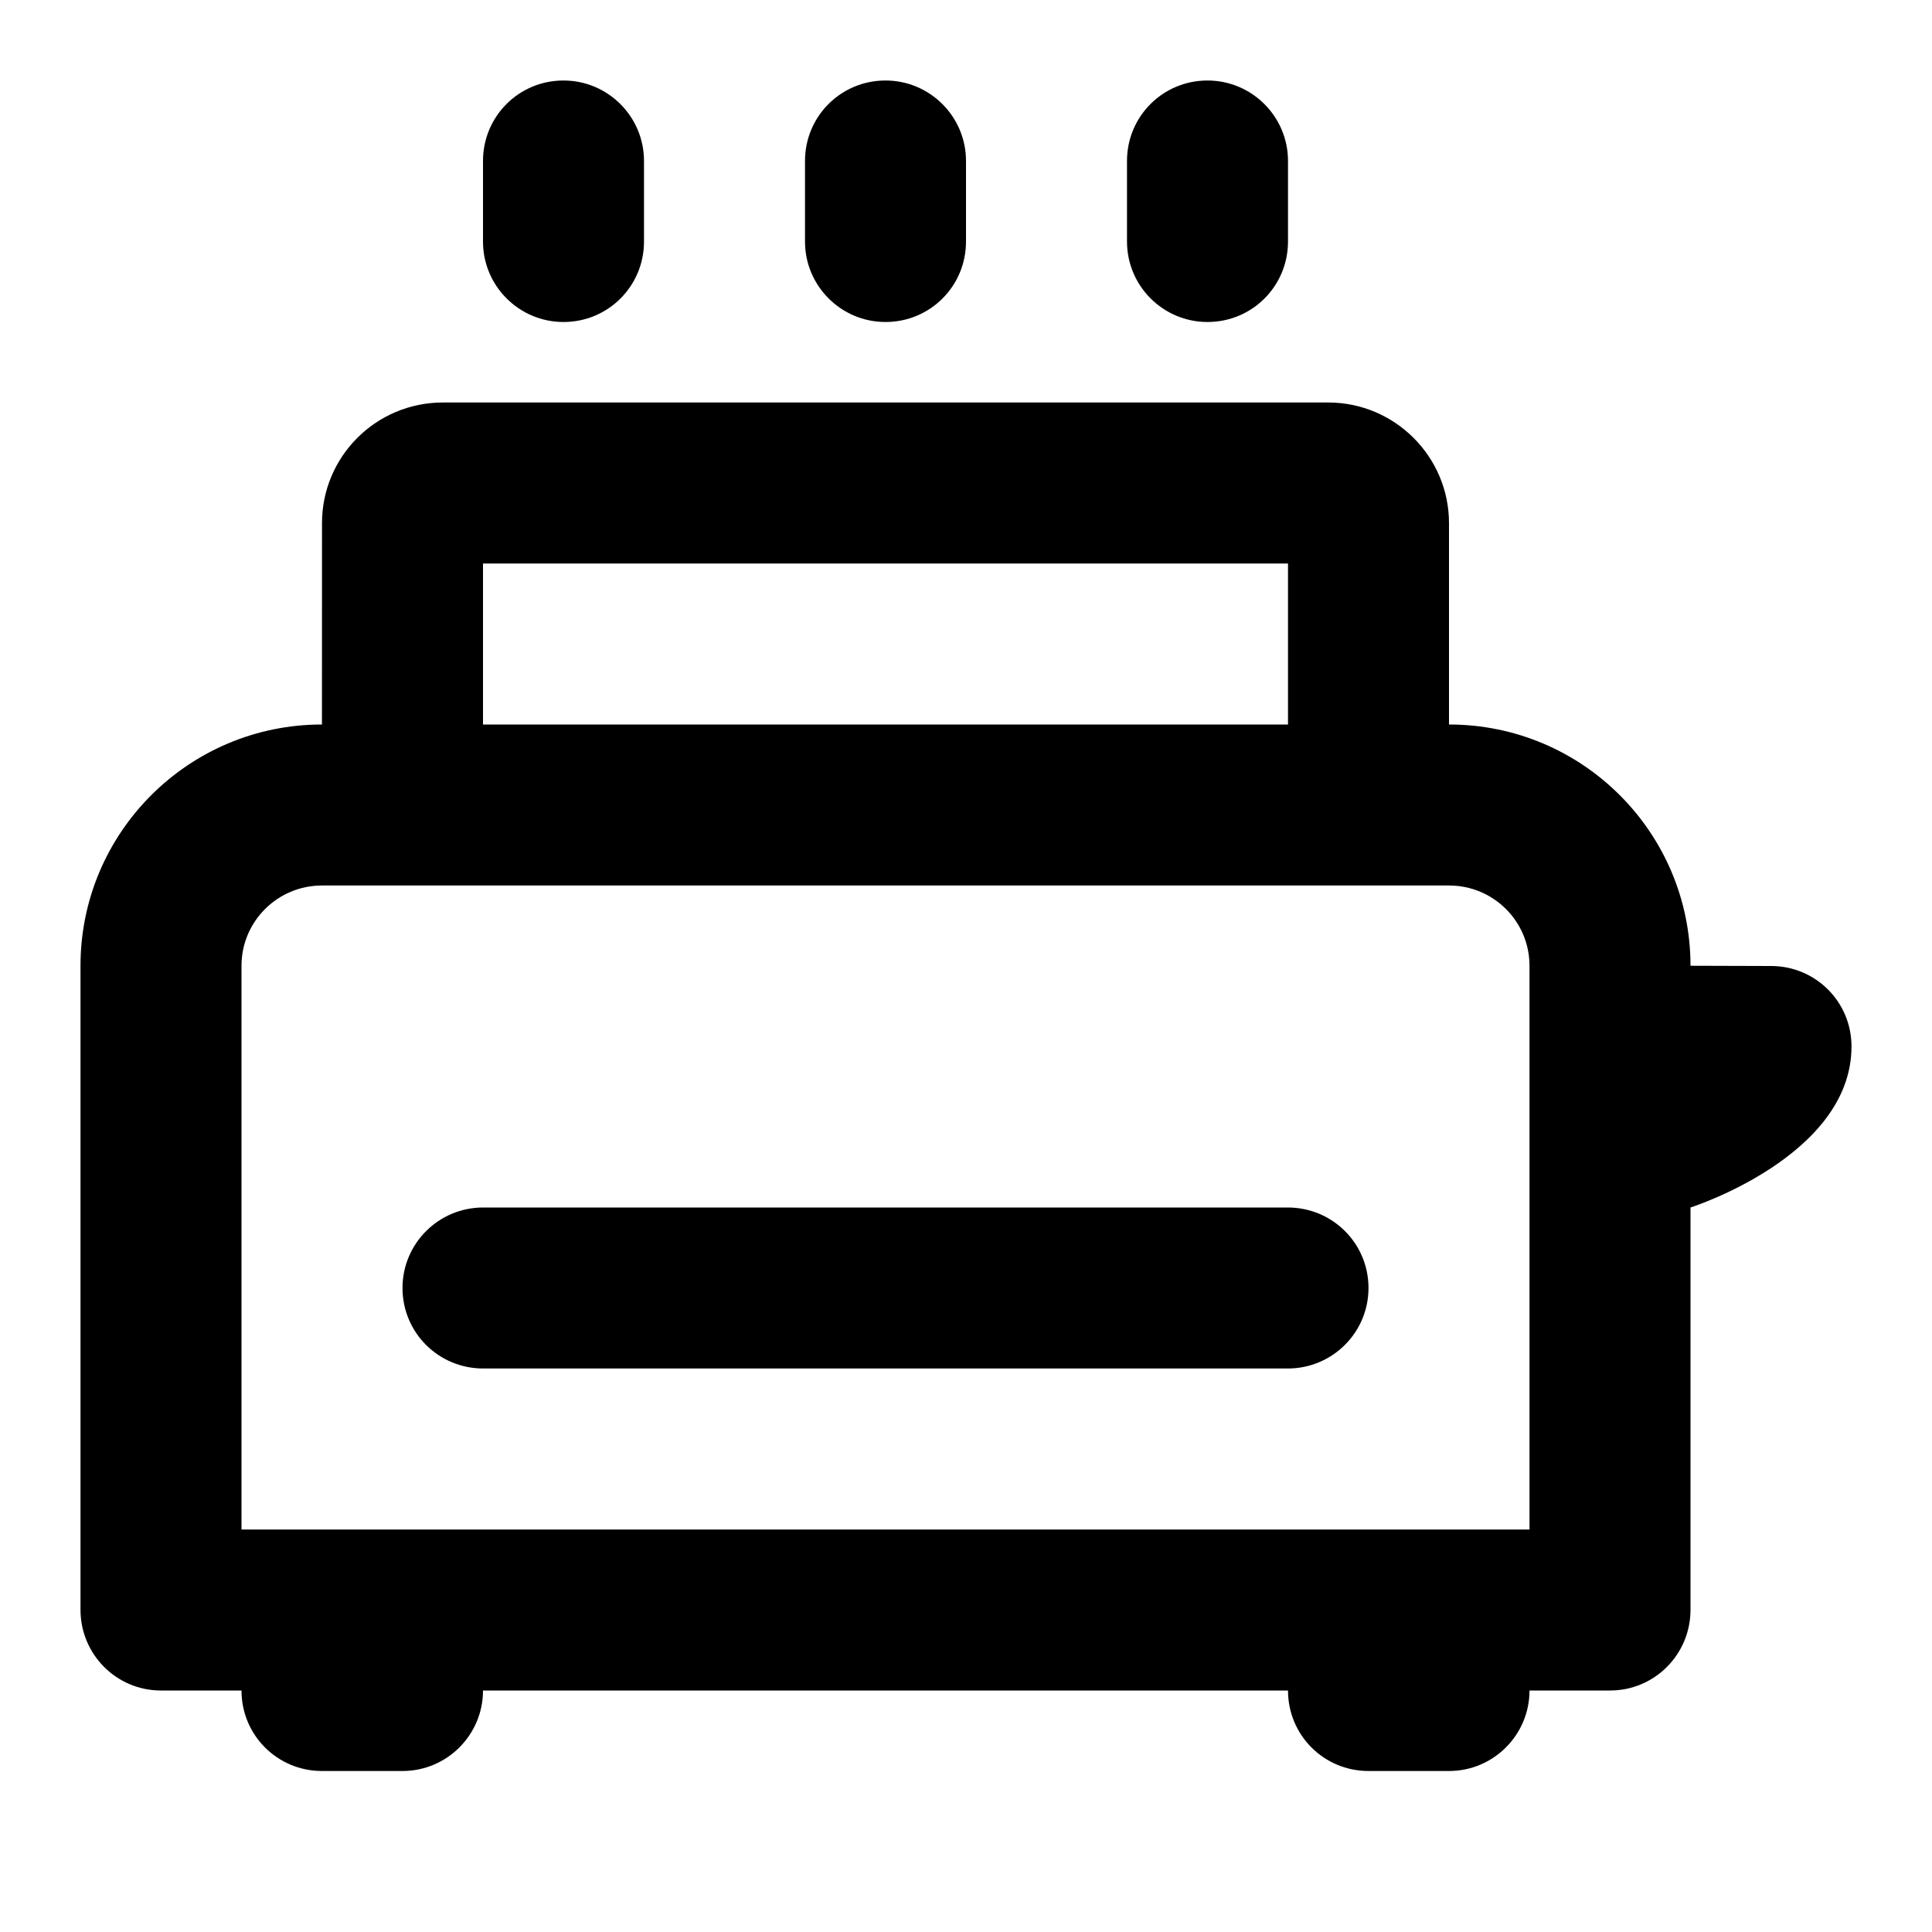 <?xml version="1.0" encoding="UTF-8"?>
<svg width="48px" height="48px" viewBox="0 0 48 48" version="1.1" xmlns="http://www.w3.org/2000/svg" xmlns:xlink="http://www.w3.org/1999/xlink">
    <!-- Generator: Sketch 43.2 (39069) - http://www.bohemiancoding.com/sketch -->
    <title>theicons.co/svg/home-37</title>
    <desc>Created with Sketch.</desc>
    <defs></defs>
    <g id="The-Icons" stroke="none" stroke-width="1" fill="none" fill-rule="evenodd">
        <path d="M42,30 L42,39.995 C42,41.102 41.108,42 40.003,42 L38,42 C38,43.105 37.102,44 36.002,44 L33.998,44 C32.894,44 32,43.112 32,42 L12,42 C12,43.105 11.102,44 10.002,44 L7.998,44 C6.894,44 6,43.112 6,42 L3.997,42 C2.894,42 2,41.103 2,39.995 L2,23.994 C2,20.684 4.687,18 7.999,18 L8,12.997 C8,11.34 9.345,10 11.001,10 L32.999,10 C34.655,10 36,11.347 36,12.997 L36,18 C39.314,18 42,20.683 42,23.994 L44.002,24 C45.106,24 46,24.888 46,26 C46,28.728 42,30 42,30 Z M32,18 L32,14 L12,14 L12,18 L32,18 Z M38,38 L38,23.994 C38,22.893 37.106,22 36.001,22 L7.999,22 C6.895,22 6,22.894 6,23.994 L6,38 L38,38 Z M10,32 C10,30.895 10.897,30 12.005,30 L31.995,30 C33.102,30 34,30.888 34,32 C34,33.105 33.103,34 31.995,34 L12.005,34 C10.898,34 10,33.112 10,32 Z M20,3.998 C20,2.894 20.888,2 22,2 C23.105,2 24,2.898 24,3.998 L24,6.002 C24,7.106 23.112,8 22,8 C20.895,8 20,7.102 20,6.002 L20,3.998 Z M12,3.998 C12,2.894 12.888,2 14,2 C15.105,2 16,2.898 16,3.998 L16,6.002 C16,7.106 15.112,8 14,8 C12.895,8 12,7.102 12,6.002 L12,3.998 Z M28,3.998 C28,2.894 28.888,2 30,2 C31.105,2 32,2.898 32,3.998 L32,6.002 C32,7.106 31.112,8 30,8 C28.895,8 28,7.102 28,6.002 L28,3.998 Z" id="Combined-Shape" fill="#000000"></path>
    </g>
</svg>